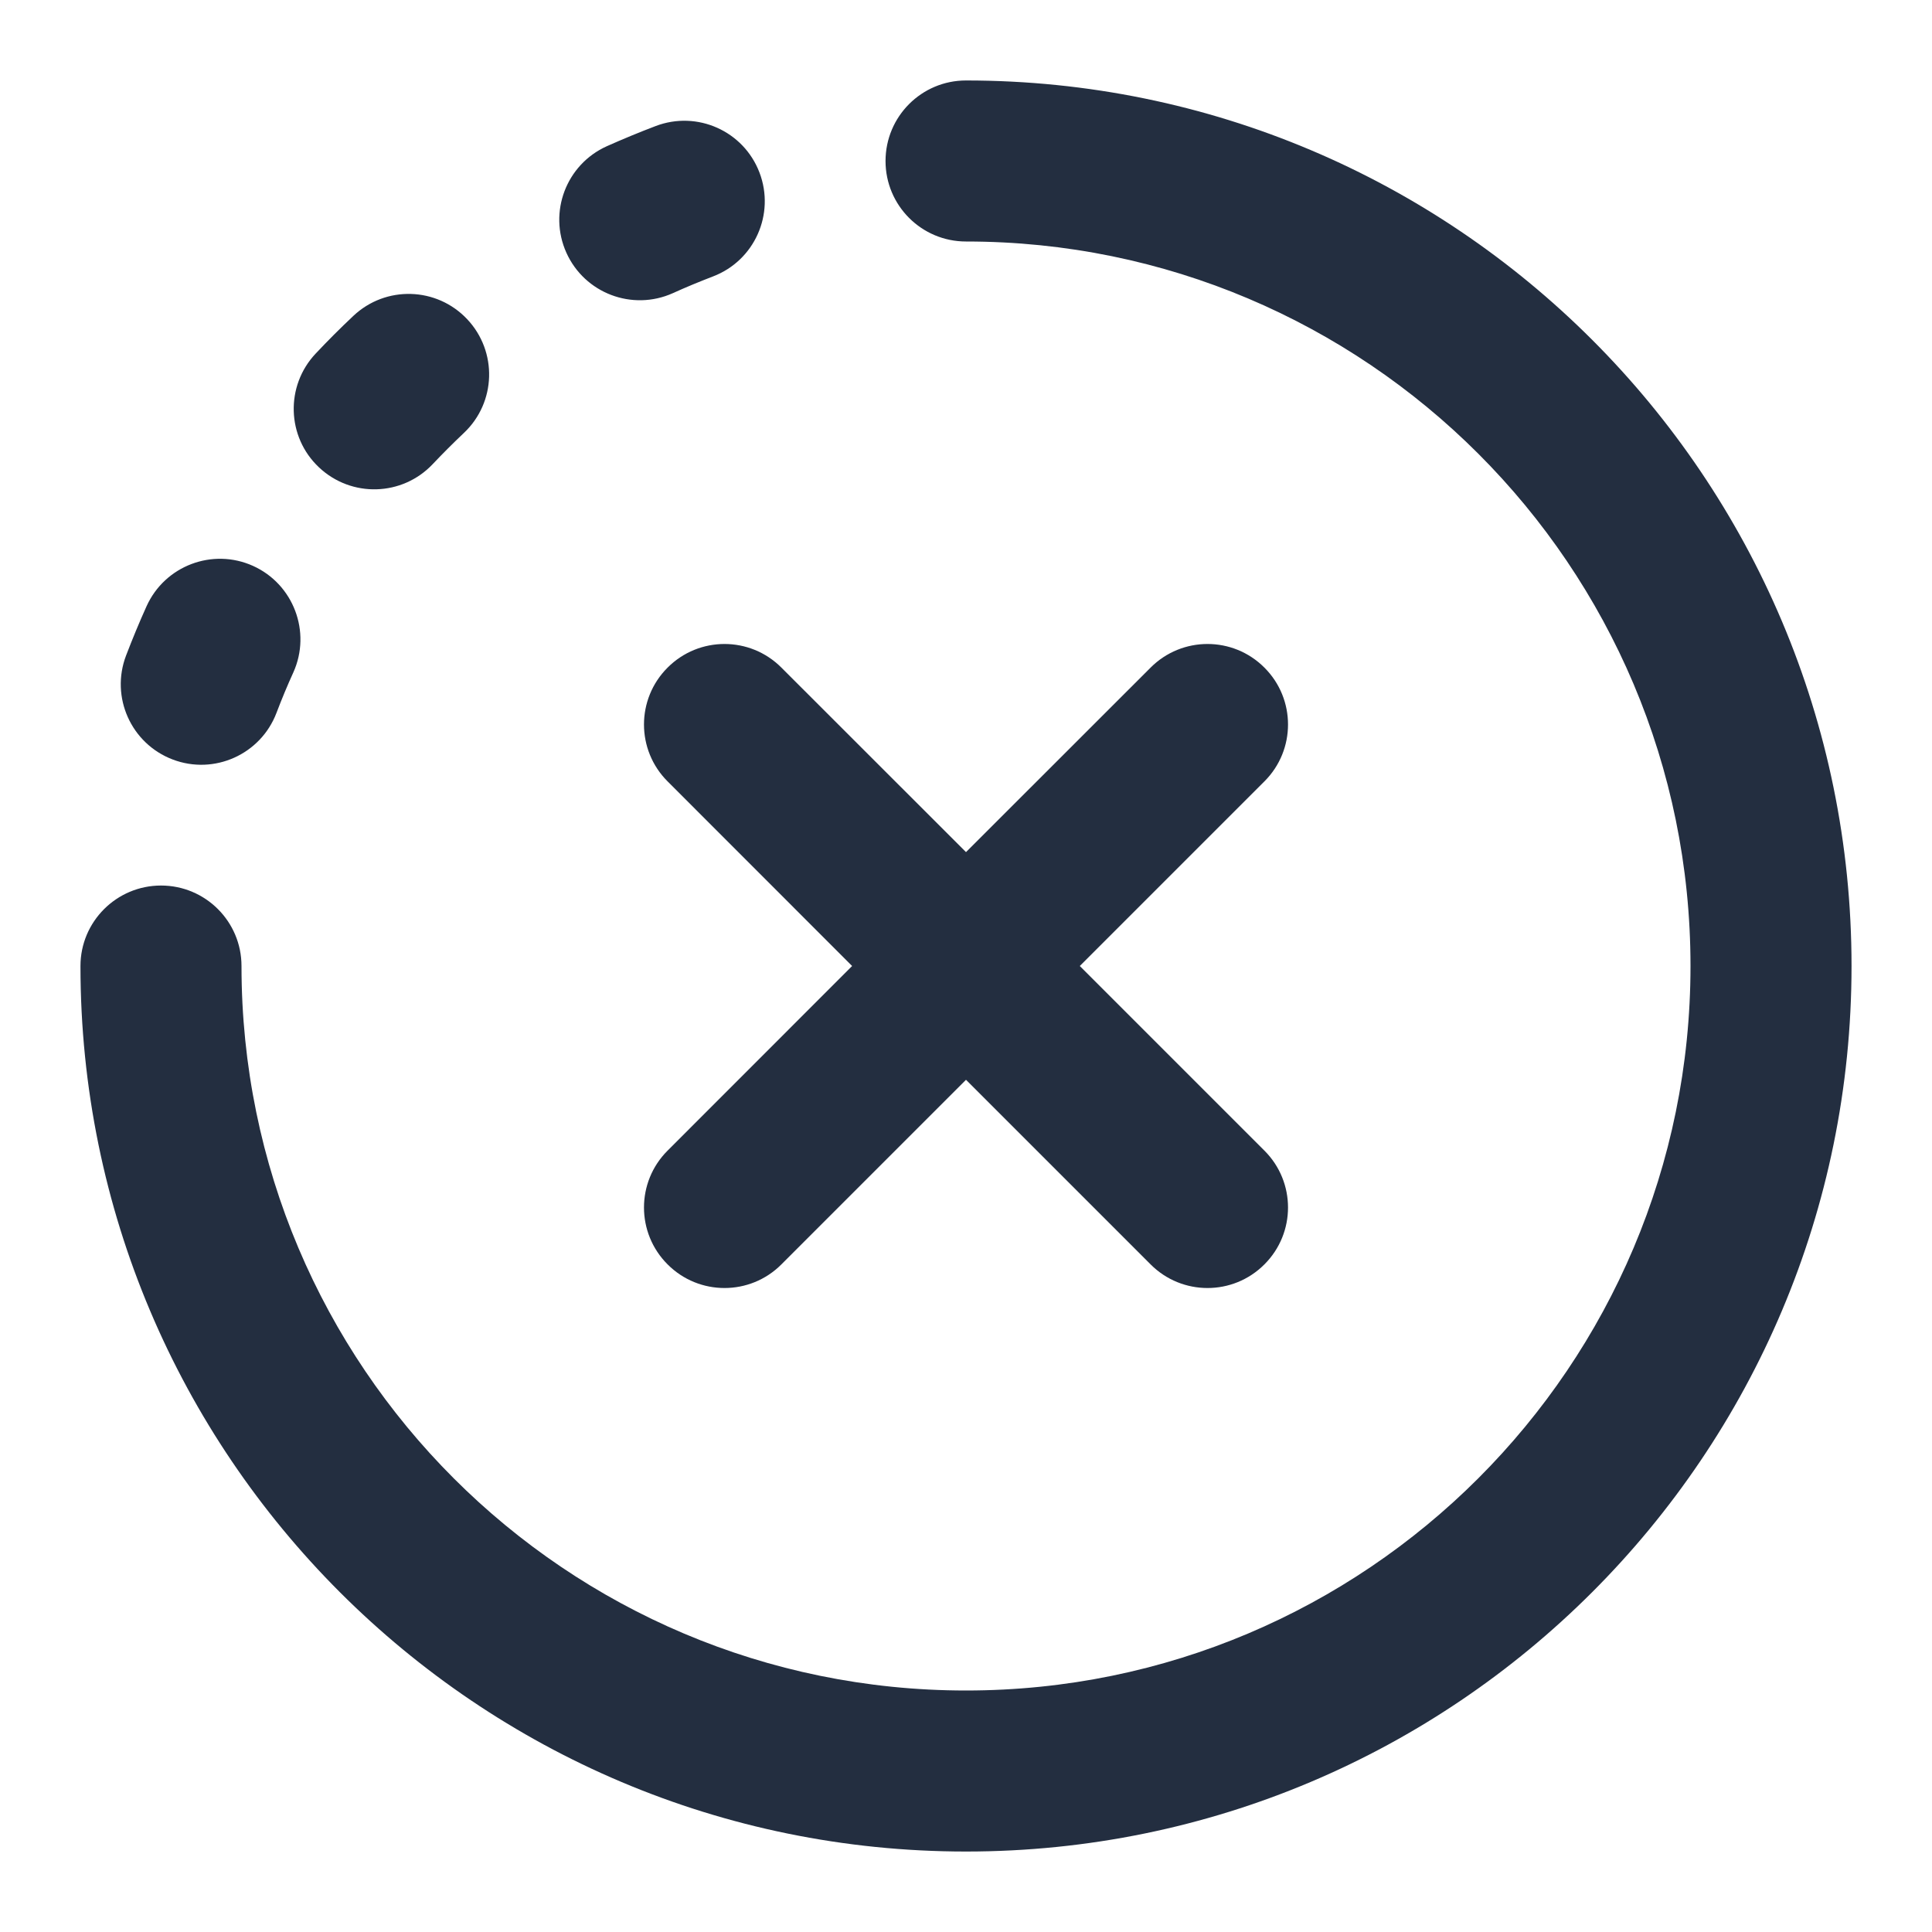 <svg width="20" height="20" viewBox="0 0 20 20" fill="none" xmlns="http://www.w3.org/2000/svg">
  <g clip-path="url(#clip0_118_5329)">
    <path fill-rule="evenodd" clip-rule="evenodd" d="M9.167 1.667C9.167 1.206 9.54 0.833 10 0.833C15.063 0.833 19.167 4.937 19.167 10C19.167 15.063 15.063 19.167 10 19.167C4.938 19.167 0.833 15.063 0.833 10C0.833 9.54 1.207 9.167 1.667 9.167C2.127 9.167 2.5 9.54 2.5 10C2.5 14.142 5.858 17.5 10 17.5C14.142 17.5 17.5 14.142 17.5 10C17.5 5.858 14.142 2.5 10 2.5C9.54 2.5 9.167 2.127 9.167 1.667ZM7.862 1.786C8.026 2.216 7.811 2.698 7.38 2.862C7.24 2.916 7.101 2.973 6.965 3.035C6.545 3.223 6.052 3.036 5.863 2.616C5.674 2.196 5.862 1.703 6.281 1.514C6.447 1.44 6.616 1.37 6.787 1.305C7.217 1.141 7.698 1.356 7.862 1.786ZM4.836 3.304C5.152 3.639 5.137 4.166 4.802 4.482C4.692 4.586 4.584 4.694 4.48 4.804C4.164 5.139 3.637 5.154 3.302 4.838C2.967 4.523 2.952 3.995 3.268 3.66C3.394 3.526 3.524 3.396 3.658 3.27C3.993 2.954 4.52 2.969 4.836 3.304ZM2.619 5.858C3.038 6.047 3.225 6.541 3.037 6.96C2.974 7.098 2.916 7.238 2.862 7.38C2.698 7.81 2.217 8.026 1.787 7.862C1.357 7.698 1.141 7.217 1.305 6.786C1.371 6.614 1.441 6.444 1.517 6.276C1.706 5.857 2.199 5.669 2.619 5.858Z" fill="#232E40" />
    <path fill-rule="evenodd" clip-rule="evenodd" d="M6.911 6.911C7.236 6.585 7.764 6.585 8.089 6.911L10 8.821L11.911 6.911C12.236 6.585 12.764 6.585 13.089 6.911C13.415 7.236 13.415 7.764 13.089 8.089L11.178 10L13.089 11.911C13.415 12.236 13.415 12.764 13.089 13.089C12.764 13.415 12.236 13.415 11.911 13.089L10 11.178L8.089 13.089C7.764 13.415 7.236 13.415 6.911 13.089C6.585 12.764 6.585 12.236 6.911 11.911L8.821 10L6.911 8.089C6.585 7.764 6.585 7.236 6.911 6.911Z" fill="#232E40" />
  </g>
  <defs>
    <clipPath id="clip0_118_5329">
      <rect width="20" height="20" fill="white" />
    </clipPath>
  </defs>
</svg>